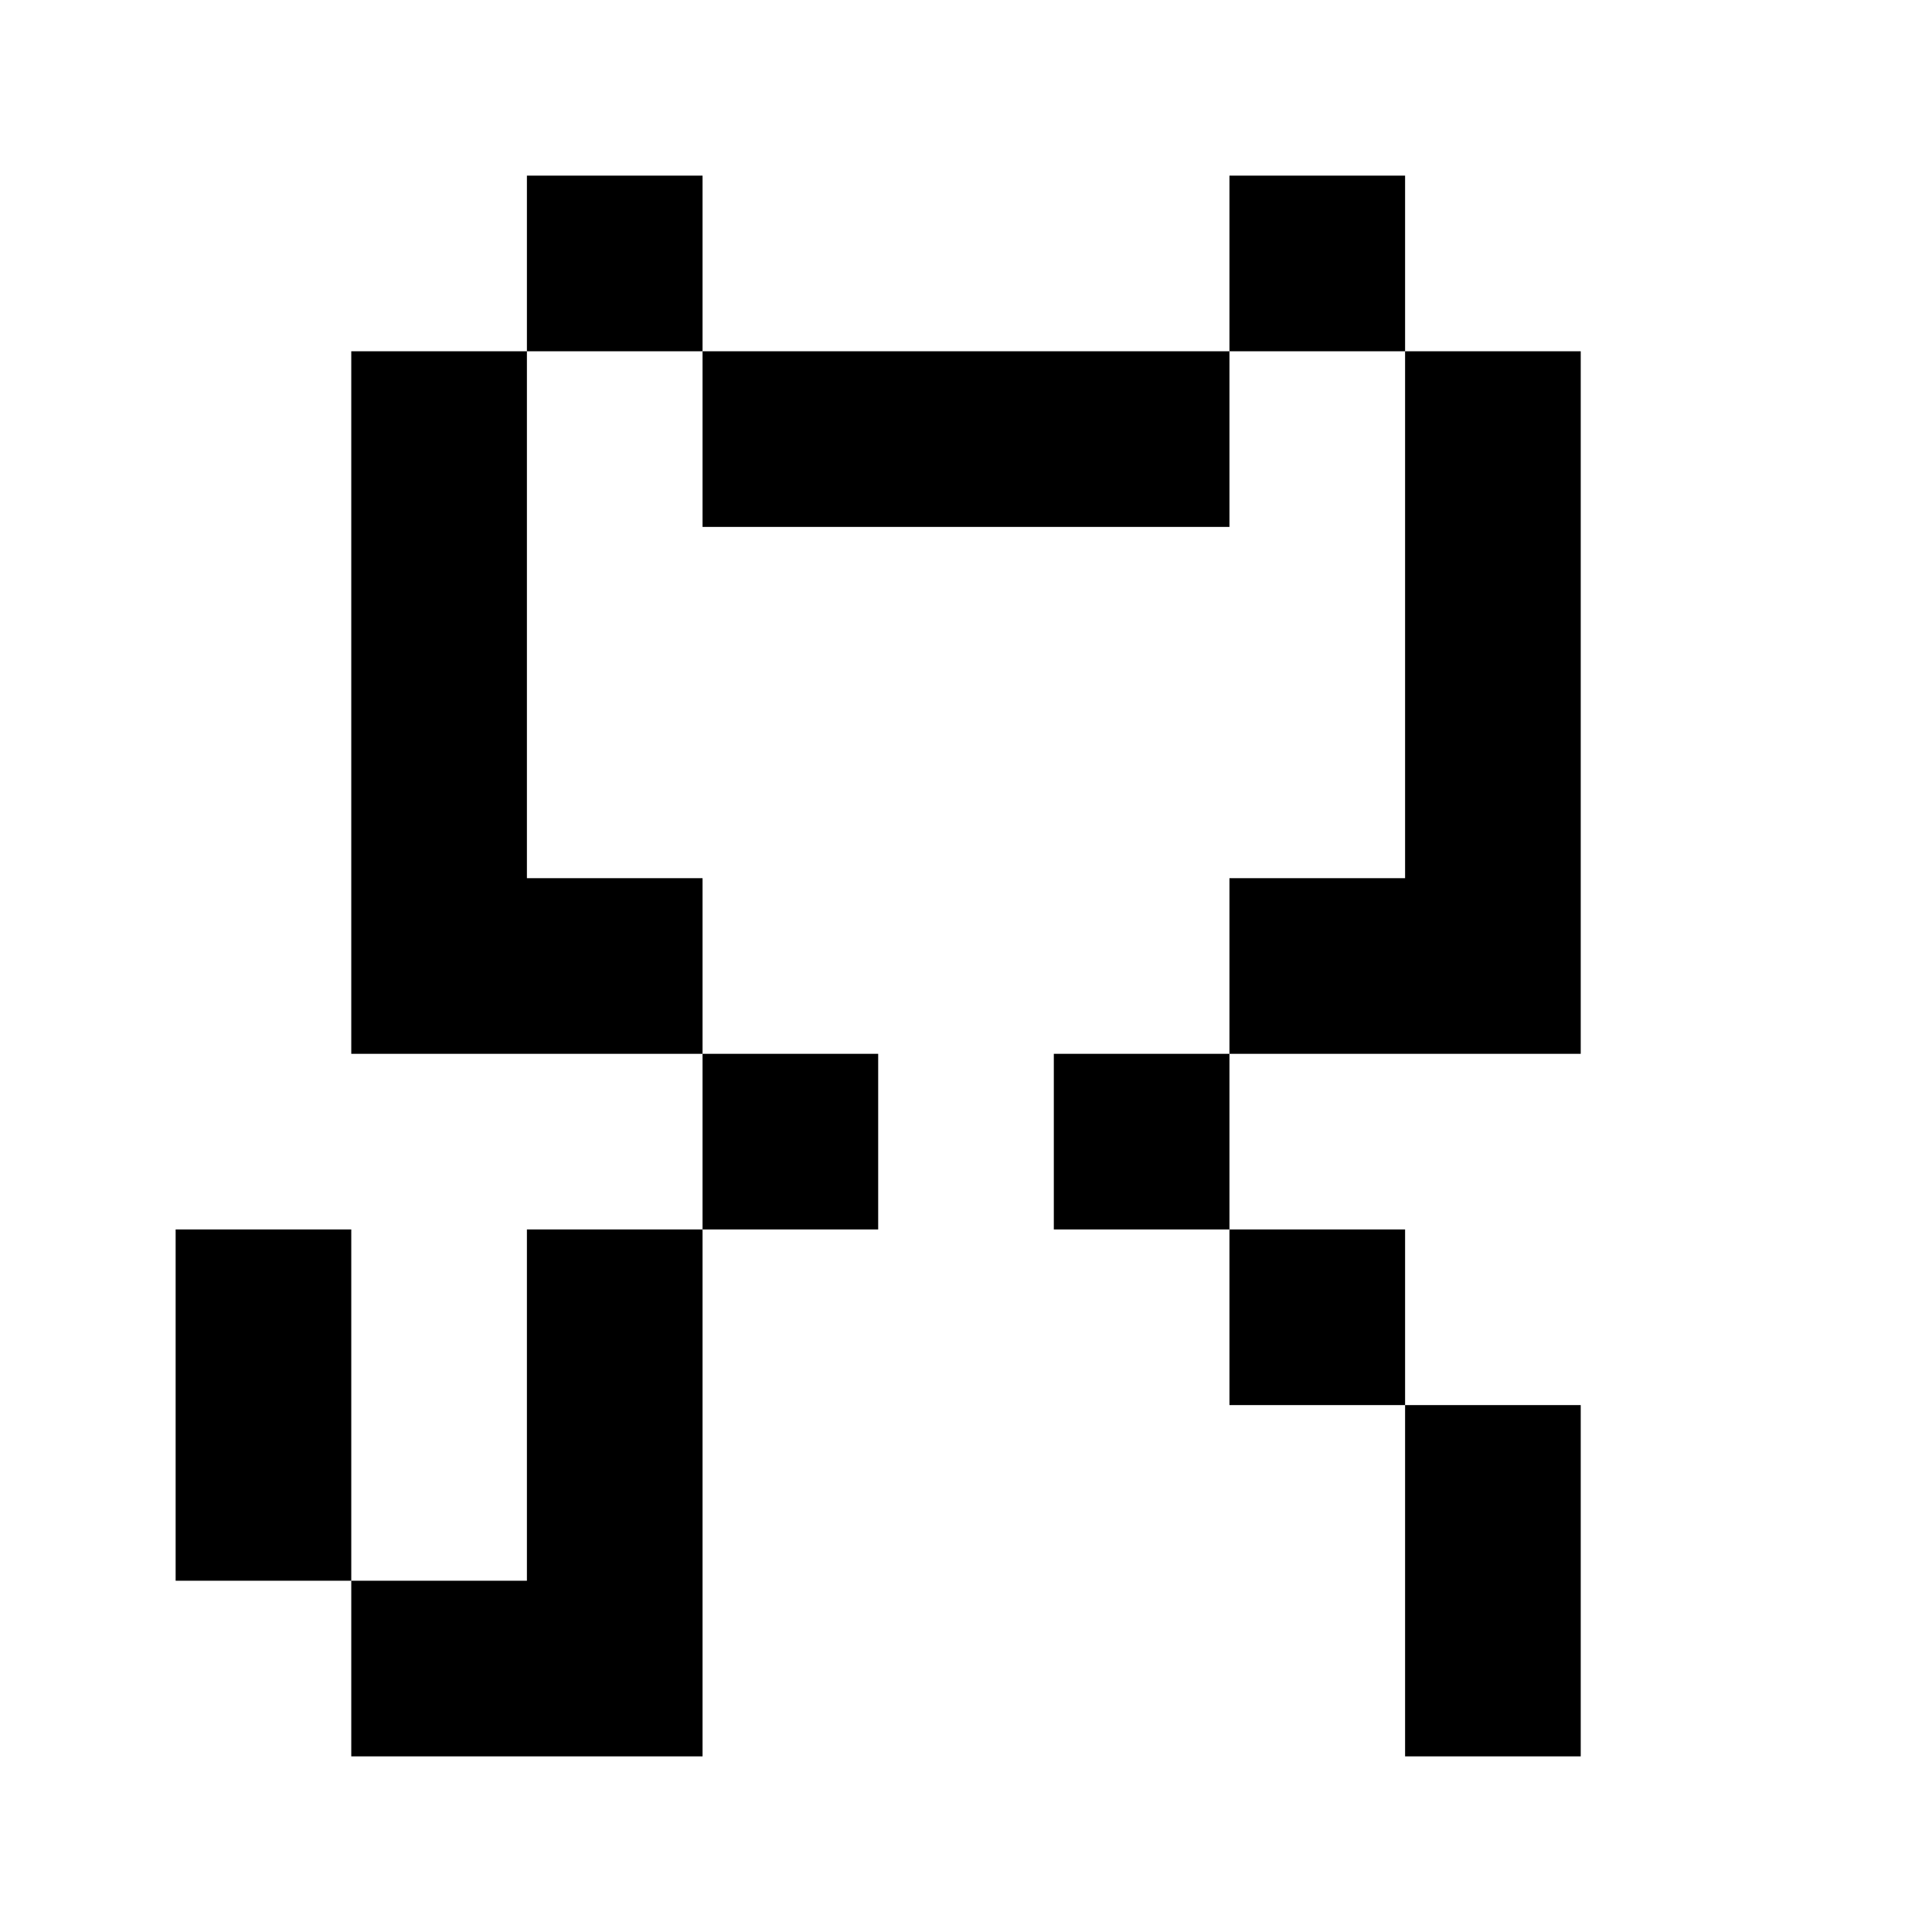 <svg xmlns="http://www.w3.org/2000/svg" viewBox="0 0 330 330"><path d="M90 30h30v30h-30zM150 60h60v-30h30v30h-30v30h-90v-30zM90 90v60h30v30h-60v-120h30zM270 60v120h-60v-30h30v-90zM150 180v30h-30v-30zM210 210h-30v-30h30v30h30v30h-30zM120 240v60h-60v-30h-30v-60h30v60h30v-60h30zM270 240v60h-30v-60z" fill="currentColor"/></svg>